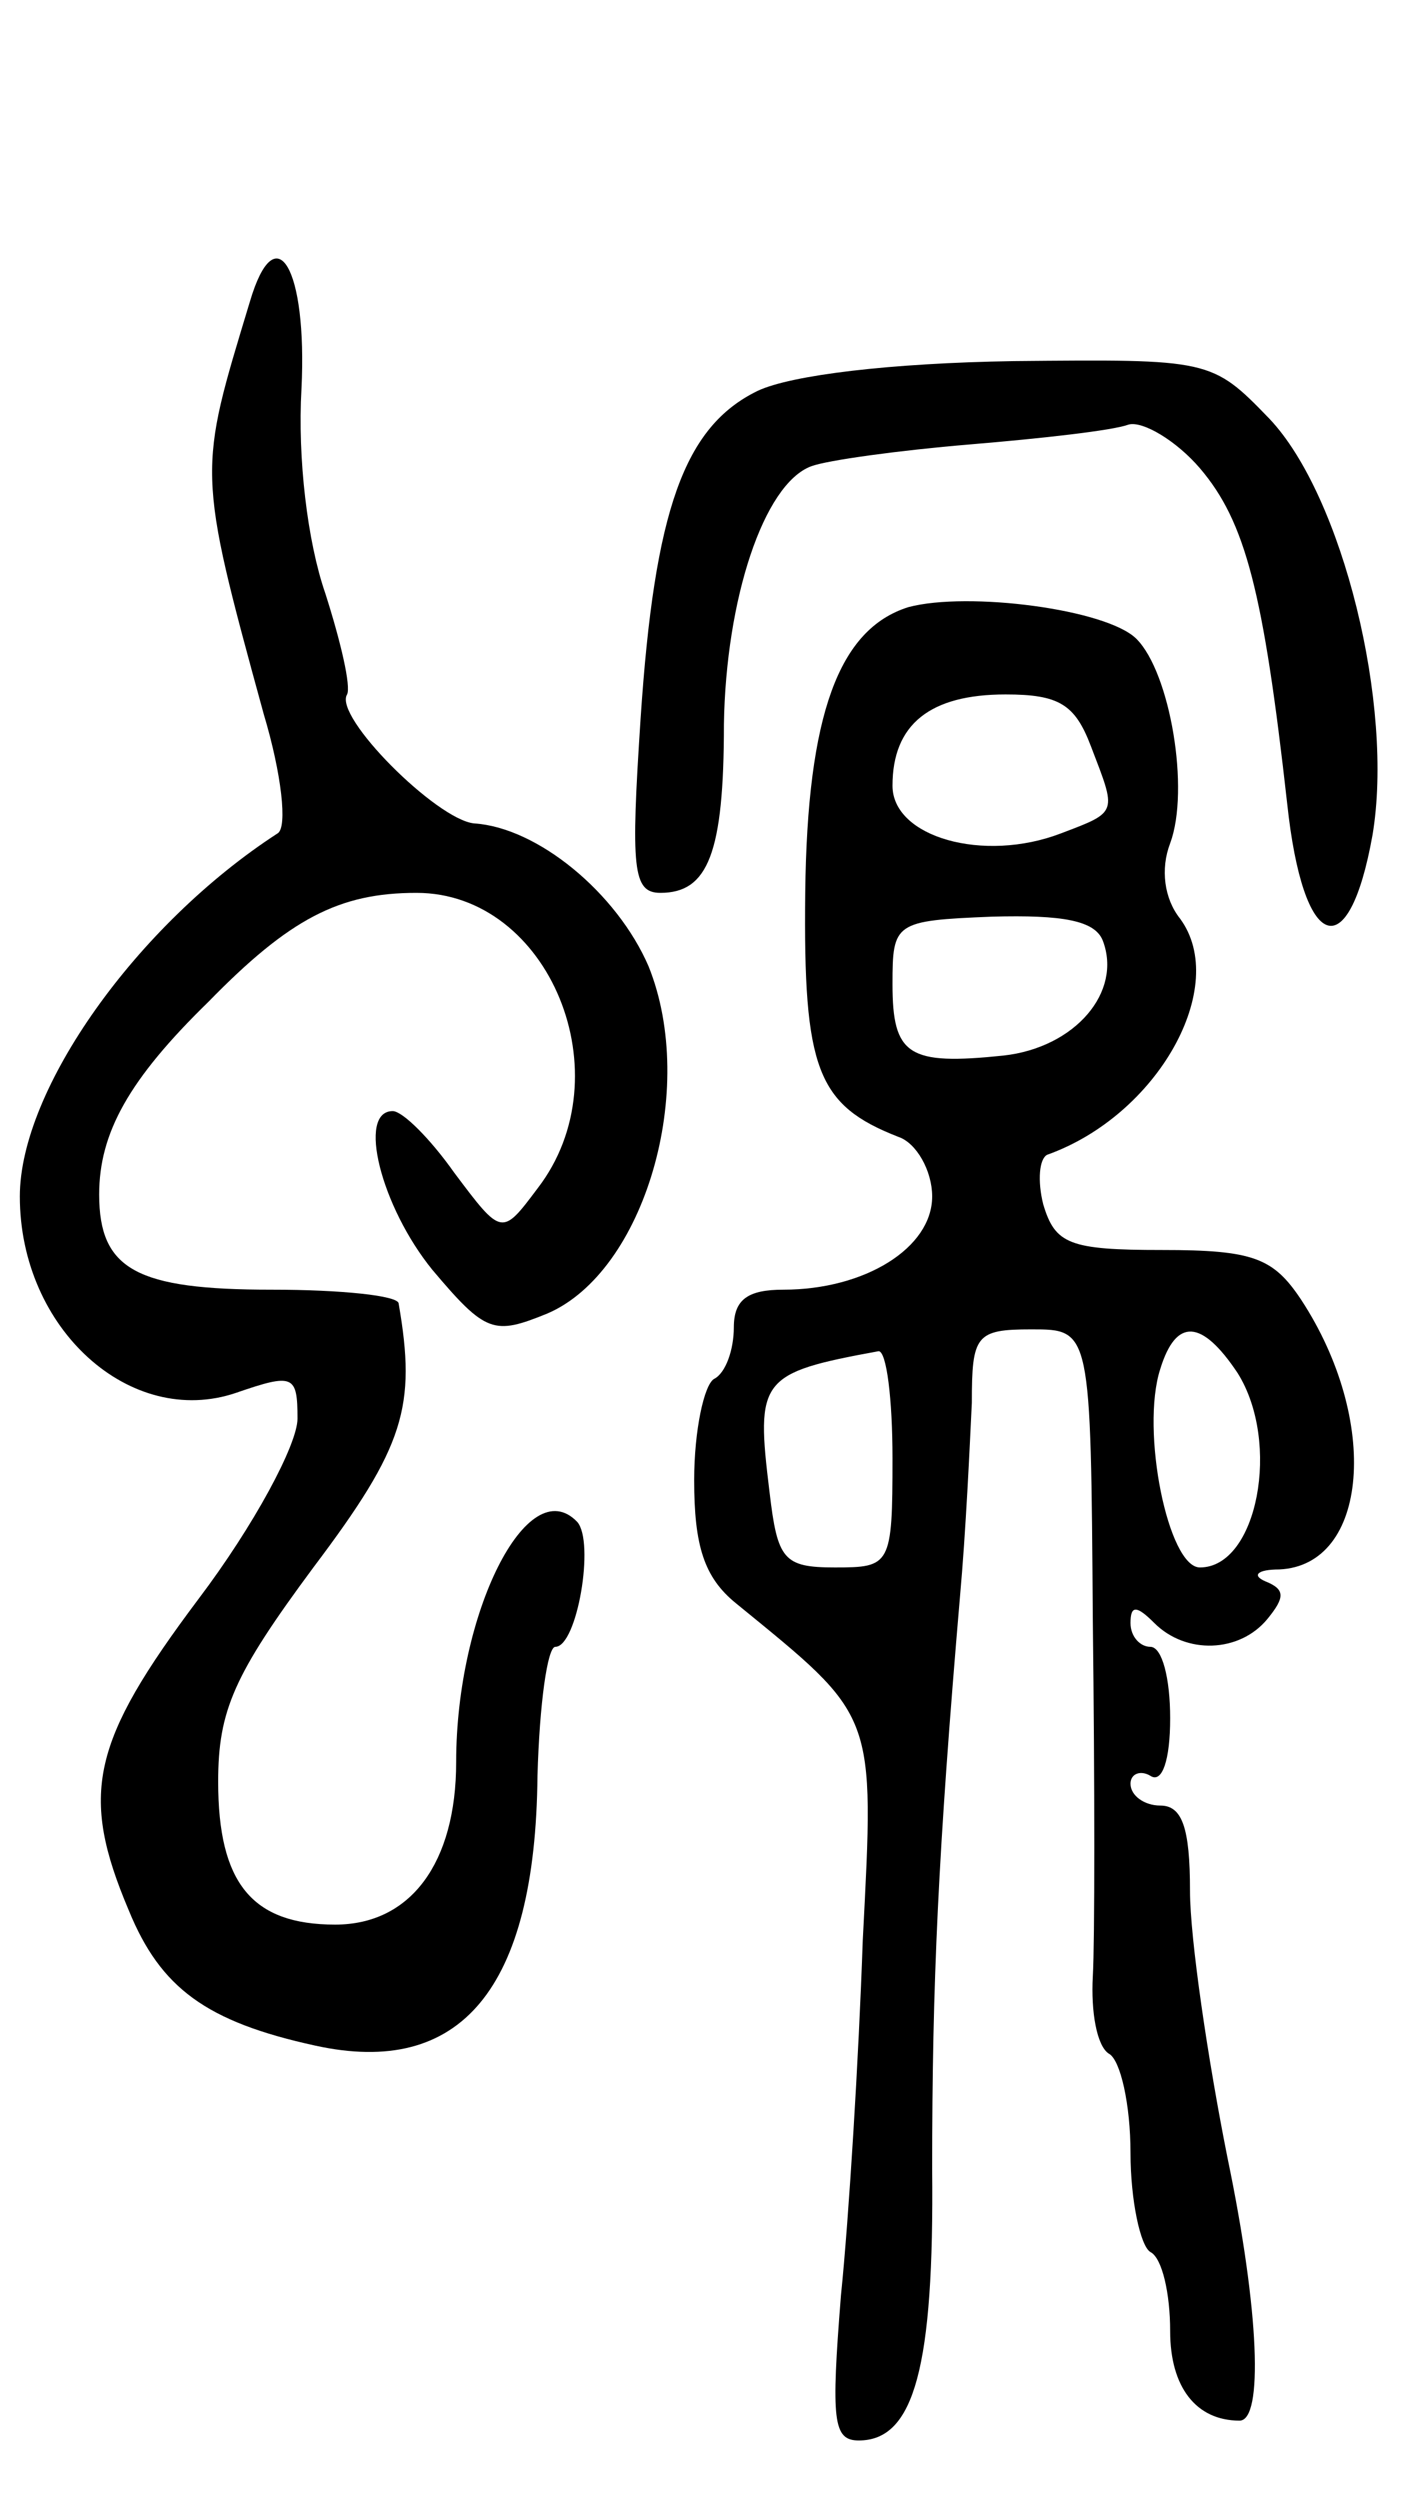 <svg version="1.0" xmlns="http://www.w3.org/2000/svg"
 width="72pt" height="126pt" viewBox="0 0 72 126"
 preserveAspectRatio="xMidYMid meet">
<g transform="translate(0,126) scale(0.1,-0.1)"
fill="#000000" stroke="none">
<path d="M126 1108 c-26 -86 -27 -84 7 -208 9 -30 12 -57 7 -60 -71 -46 -130
-129 -130 -183 0 -67 56 -117 109 -99 29 10 31 9 31 -13 0 -13 -22 -54 -50
-91 -54 -72 -60 -98 -35 -157 16 -39 39 -56 94 -68 73 -16 111 28 112 136 1
36 5 65 9 65 11 0 20 53 11 63 -25 26 -61 -46 -61 -121 0 -51 -23 -82 -61 -82
-42 0 -59 21 -59 72 0 36 8 54 48 108 46 61 52 81 43 133 0 4 -29 7 -64 7 -68
0 -87 10 -87 48 0 31 15 58 55 97 41 42 66 55 105 55 67 0 105 -92 61 -149
-18 -24 -18 -24 -42 8 -12 17 -26 31 -31 31 -18 0 -6 -48 20 -80 27 -32 31
-33 58 -22 49 21 76 113 51 175 -16 37 -56 70 -88 72 -19 2 -71 54 -64 65 2 4
-3 26 -11 51 -9 26 -14 68 -12 103 3 61 -13 88 -26 44z"/>
<path d="M382 1063 c-37 -18 -52 -60 -59 -165 -5 -76 -4 -88 10 -88 24 0 32
20 32 85 1 63 20 121 44 130 8 3 44 8 80 11 36 3 72 7 80 10 7 2 24 -8 36 -22
23 -27 32 -62 44 -169 8 -75 31 -83 43 -16 11 65 -15 171 -52 210 -29 30 -30
30 -129 29 -62 -1 -112 -7 -129 -15z"/>
<path d="M458 954 c-35 -11 -51 -54 -52 -144 -1 -89 6 -107 47 -123 9 -3 17
-17 17 -30 0 -26 -34 -47 -75 -47 -18 0 -25 -5 -25 -19 0 -11 -4 -23 -10 -26
-5 -3 -10 -26 -10 -51 0 -33 5 -49 21 -62 71 -58 70 -54 64 -170 -2 -59 -7
-140 -11 -179 -5 -63 -4 -73 9 -73 28 0 38 37 37 137 0 94 3 159 14 288 3 33
5 77 6 98 0 34 2 37 30 37 30 0 30 0 31 -147 1 -82 1 -162 0 -179 -1 -18 2
-35 8 -39 6 -3 11 -26 11 -50 0 -24 5 -47 10 -50 6 -3 10 -21 10 -40 0 -28 13
-45 35 -45 12 0 10 55 -6 132 -10 50 -19 111 -19 135 0 32 -4 43 -15 43 -8 0
-15 5 -15 11 0 5 5 7 10 4 6 -4 10 8 10 29 0 20 -4 36 -10 36 -5 0 -10 5 -10
12 0 9 3 9 12 0 16 -16 43 -15 57 2 9 11 9 15 -1 19 -7 3 -4 6 7 6 45 2 51 75
11 136 -14 21 -24 25 -70 25 -47 0 -54 3 -60 23 -3 12 -2 23 2 25 56 20 92 85
67 119 -8 10 -10 25 -5 38 10 27 0 86 -17 103 -15 15 -85 24 -115 16z m92 -70
c13 -34 14 -33 -15 -44 -39 -15 -85 -2 -85 24 0 31 19 46 57 46 27 0 35 -5 43
-26z m6 -98 c10 -26 -14 -54 -50 -58 -48 -5 -56 0 -56 36 0 31 1 32 50 34 36
1 52 -2 56 -12z m68 -218 c22 -35 10 -98 -19 -98 -16 0 -30 69 -20 100 8 26
21 25 39 -2z m-174 -43 c0 -54 -1 -55 -29 -55 -26 0 -29 4 -33 38 -7 57 -5 60
55 71 4 0 7 -24 7 -54z"/>
</g>
</svg>
